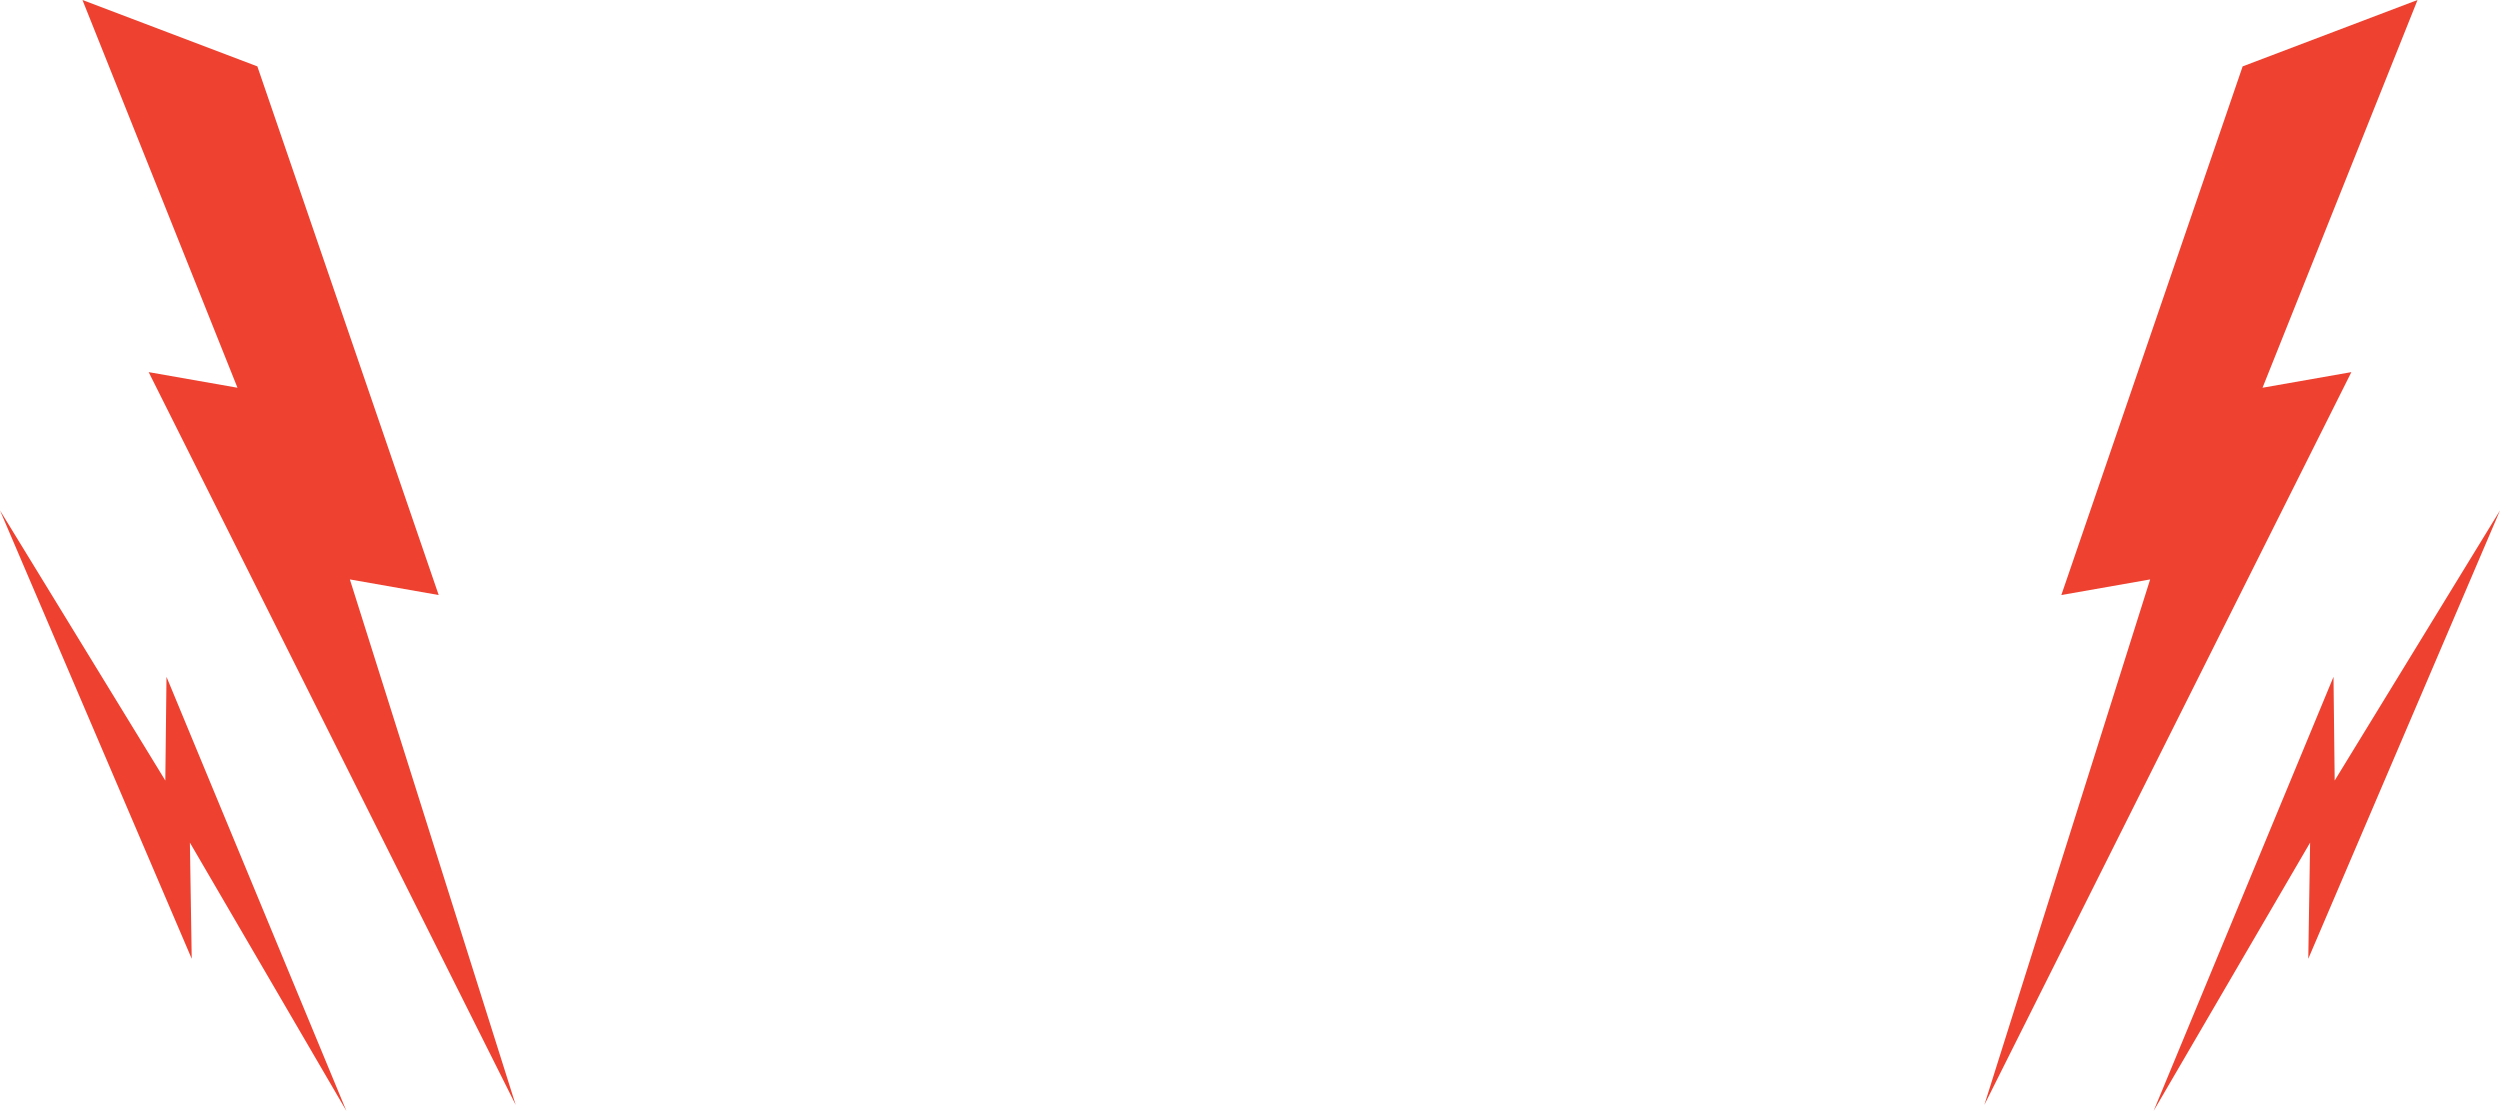 <svg version="1.1" id="图层_1" x="0px" y="0px" width="240.541px" height="106.884px" viewBox="0 0 240.541 106.884" enable-background="new 0 0 240.541 106.884" xml:space="preserve" xmlns="http://www.w3.org/2000/svg" xmlns:xlink="http://www.w3.org/1999/xlink" xmlns:xml="http://www.w3.org/XML/1998/namespace">
  <g>
    <g>
      <polygon fill="#EE4130" points="15.906,75.099 16.02,65.123 33.326,106.884 18.271,81.074 18.447,92.249 0,49.112 		" class="color c1"/>
    </g>
    <g>
      <polygon fill="#EE4130" points="224.635,75.099 224.521,65.123 207.216,106.884 222.27,81.074 222.094,92.249 240.541,49.112 		
			" class="color c1"/>
    </g>
    <g>
      <polygon fill="#EE4130" points="226.239,35.805 217.692,37.307 232.606,0 215.78,6.388 198.335,57.252 206.88,55.75 
			190.926,106.312 		" class="color c1"/>
    </g>
    <g>
      <polygon fill="#EE4130" points="14.305,35.805 22.849,37.307 7.935,0 24.762,6.388 42.208,57.252 33.663,55.75 49.618,106.312 		
			" class="color c1"/>
    </g>
  </g>
</svg>
